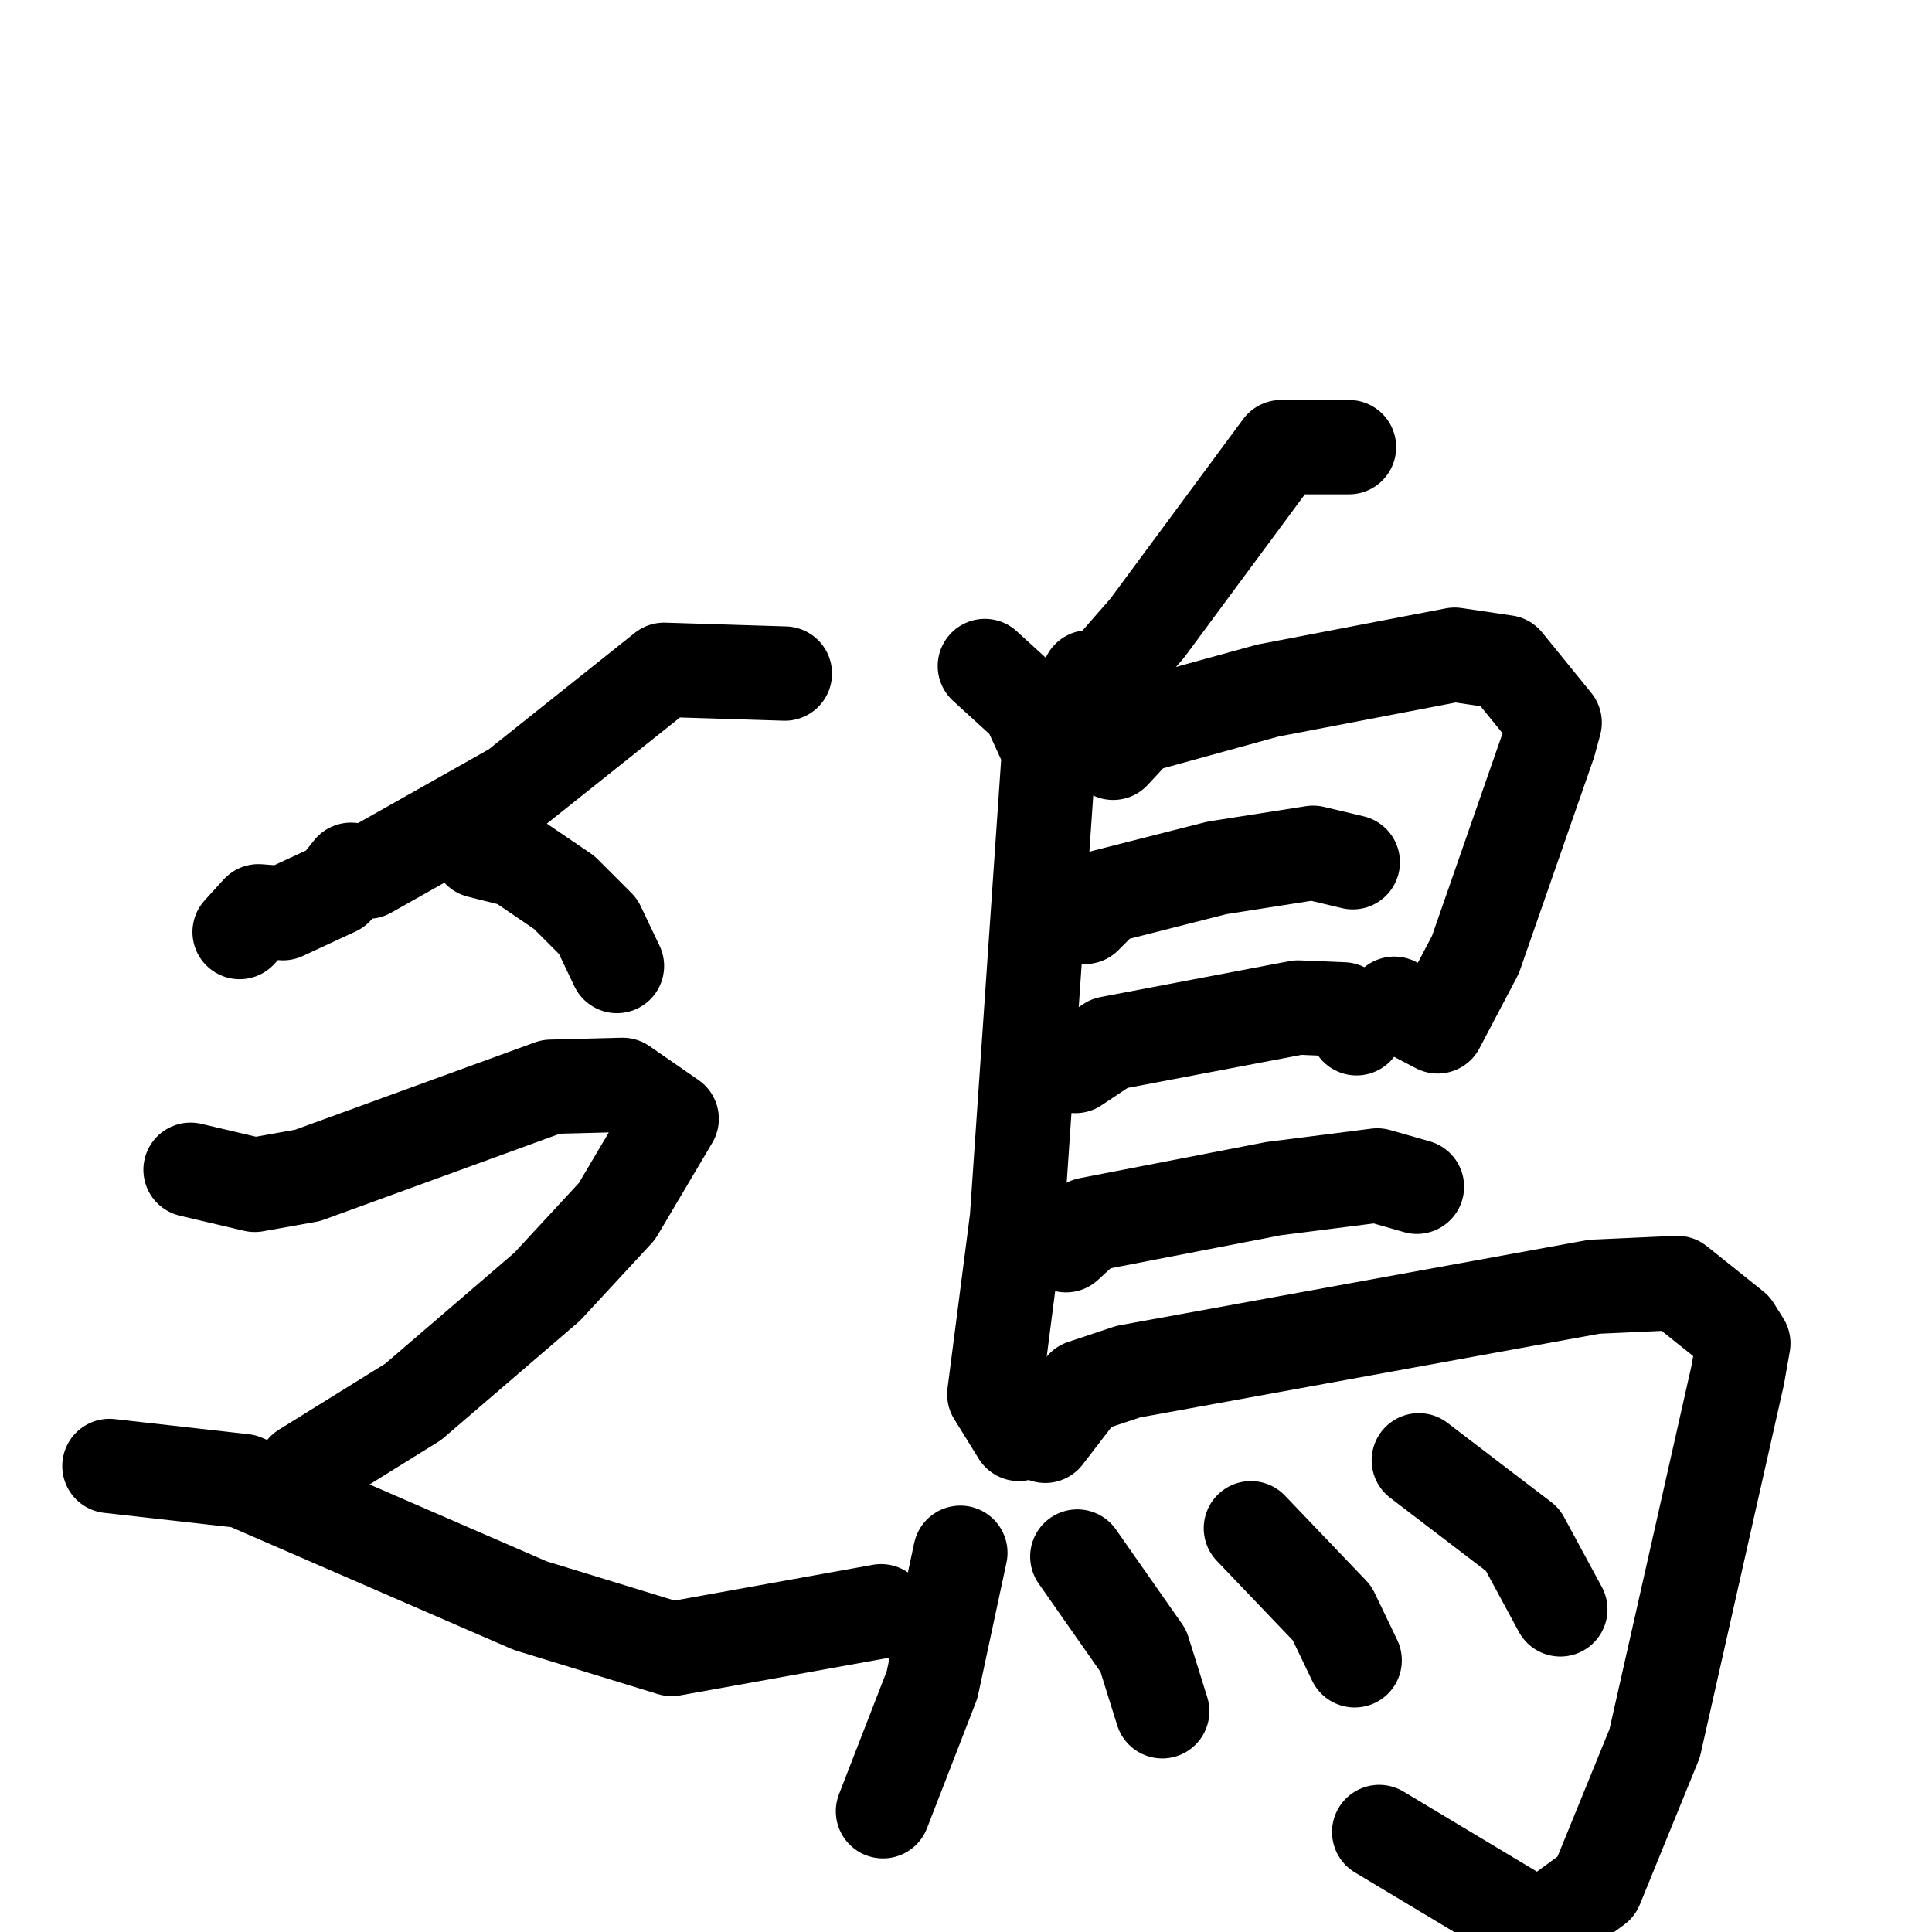 <svg xmlns="http://www.w3.org/2000/svg" viewBox="0 0 1024 1024">
  <g style="fill:none;stroke:#000000;stroke-width:50;stroke-linecap:round;stroke-linejoin:round;" transform="scale(1, 1) translate(0, 0)">
    <path d="M 416.0,357.0 L 352.0,355.0 L 273.0,418.0 L 195.0,462.0 L 186.0,461.0 L 178.0,471.0 L 150.0,484.0 L 137.0,483.0 L 127.0,494.0"/>
    <path d="M 254.0,451.0 L 274.0,456.0 L 299.0,473.0 L 317.0,491.0 L 327.0,512.0"/>
    <path d="M 101.0,620.0 L 135.0,628.0 L 163.0,623.0 L 292.0,576.0 L 330.0,575.0 L 356.0,593.0 L 327.0,642.0 L 290.0,682.0 L 219.0,743.0 L 161.0,779.0"/>
    <path d="M 58.0,777.0 L 129.0,785.0 L 281.0,851.0 L 356.0,874.0 L 467.0,854.0"/>
    <path d="M 715.0,237.0 L 679.0,237.0 L 608.0,333.0 L 587.0,357.0 L 577.0,359.0"/>
    <path d="M 522.0,353.0 L 545.0,374.0 L 556.0,398.0 L 539.0,646.0 L 527.0,739.0 L 540.0,760.0"/>
    <path d="M 590.0,399.0 L 603.0,385.0 L 672.0,366.0 L 771.0,347.0 L 798.0,351.0 L 824.0,383.0 L 821.0,394.0 L 782.0,506.0 L 762.0,544.0 L 739.0,532.0"/>
    <path d="M 575.0,486.0 L 586.0,475.0 L 645.0,460.0 L 696.0,452.0 L 717.0,457.0"/>
    <path d="M 570.0,565.0 L 588.0,553.0 L 688.0,534.0 L 712.0,535.0 L 719.0,545.0"/>
    <path d="M 565.0,660.0 L 577.0,649.0 L 675.0,630.0 L 730.0,623.0 L 751.0,629.0"/>
    <path d="M 554.0,761.0 L 574.0,735.0 L 598.0,727.0 L 845.0,682.0 L 889.0,680.0 L 919.0,704.0 L 924.0,712.0 L 921.0,729.0 L 877.0,924.0 L 846.0,1000.0 L 816.0,1022.0 L 731.0,971.0"/>
    <path d="M 509.0,823.0 L 494.0,893.0 L 468.0,960.0"/>
    <path d="M 571.0,825.0 L 606.0,875.0 L 616.0,907.0"/>
    <path d="M 663.0,810.0 L 706.0,855.0 L 718.0,880.0"/>
    <path d="M 752.0,774.0 L 807.0,816.0 L 827.0,853.0"/>
  </g>
</svg>
